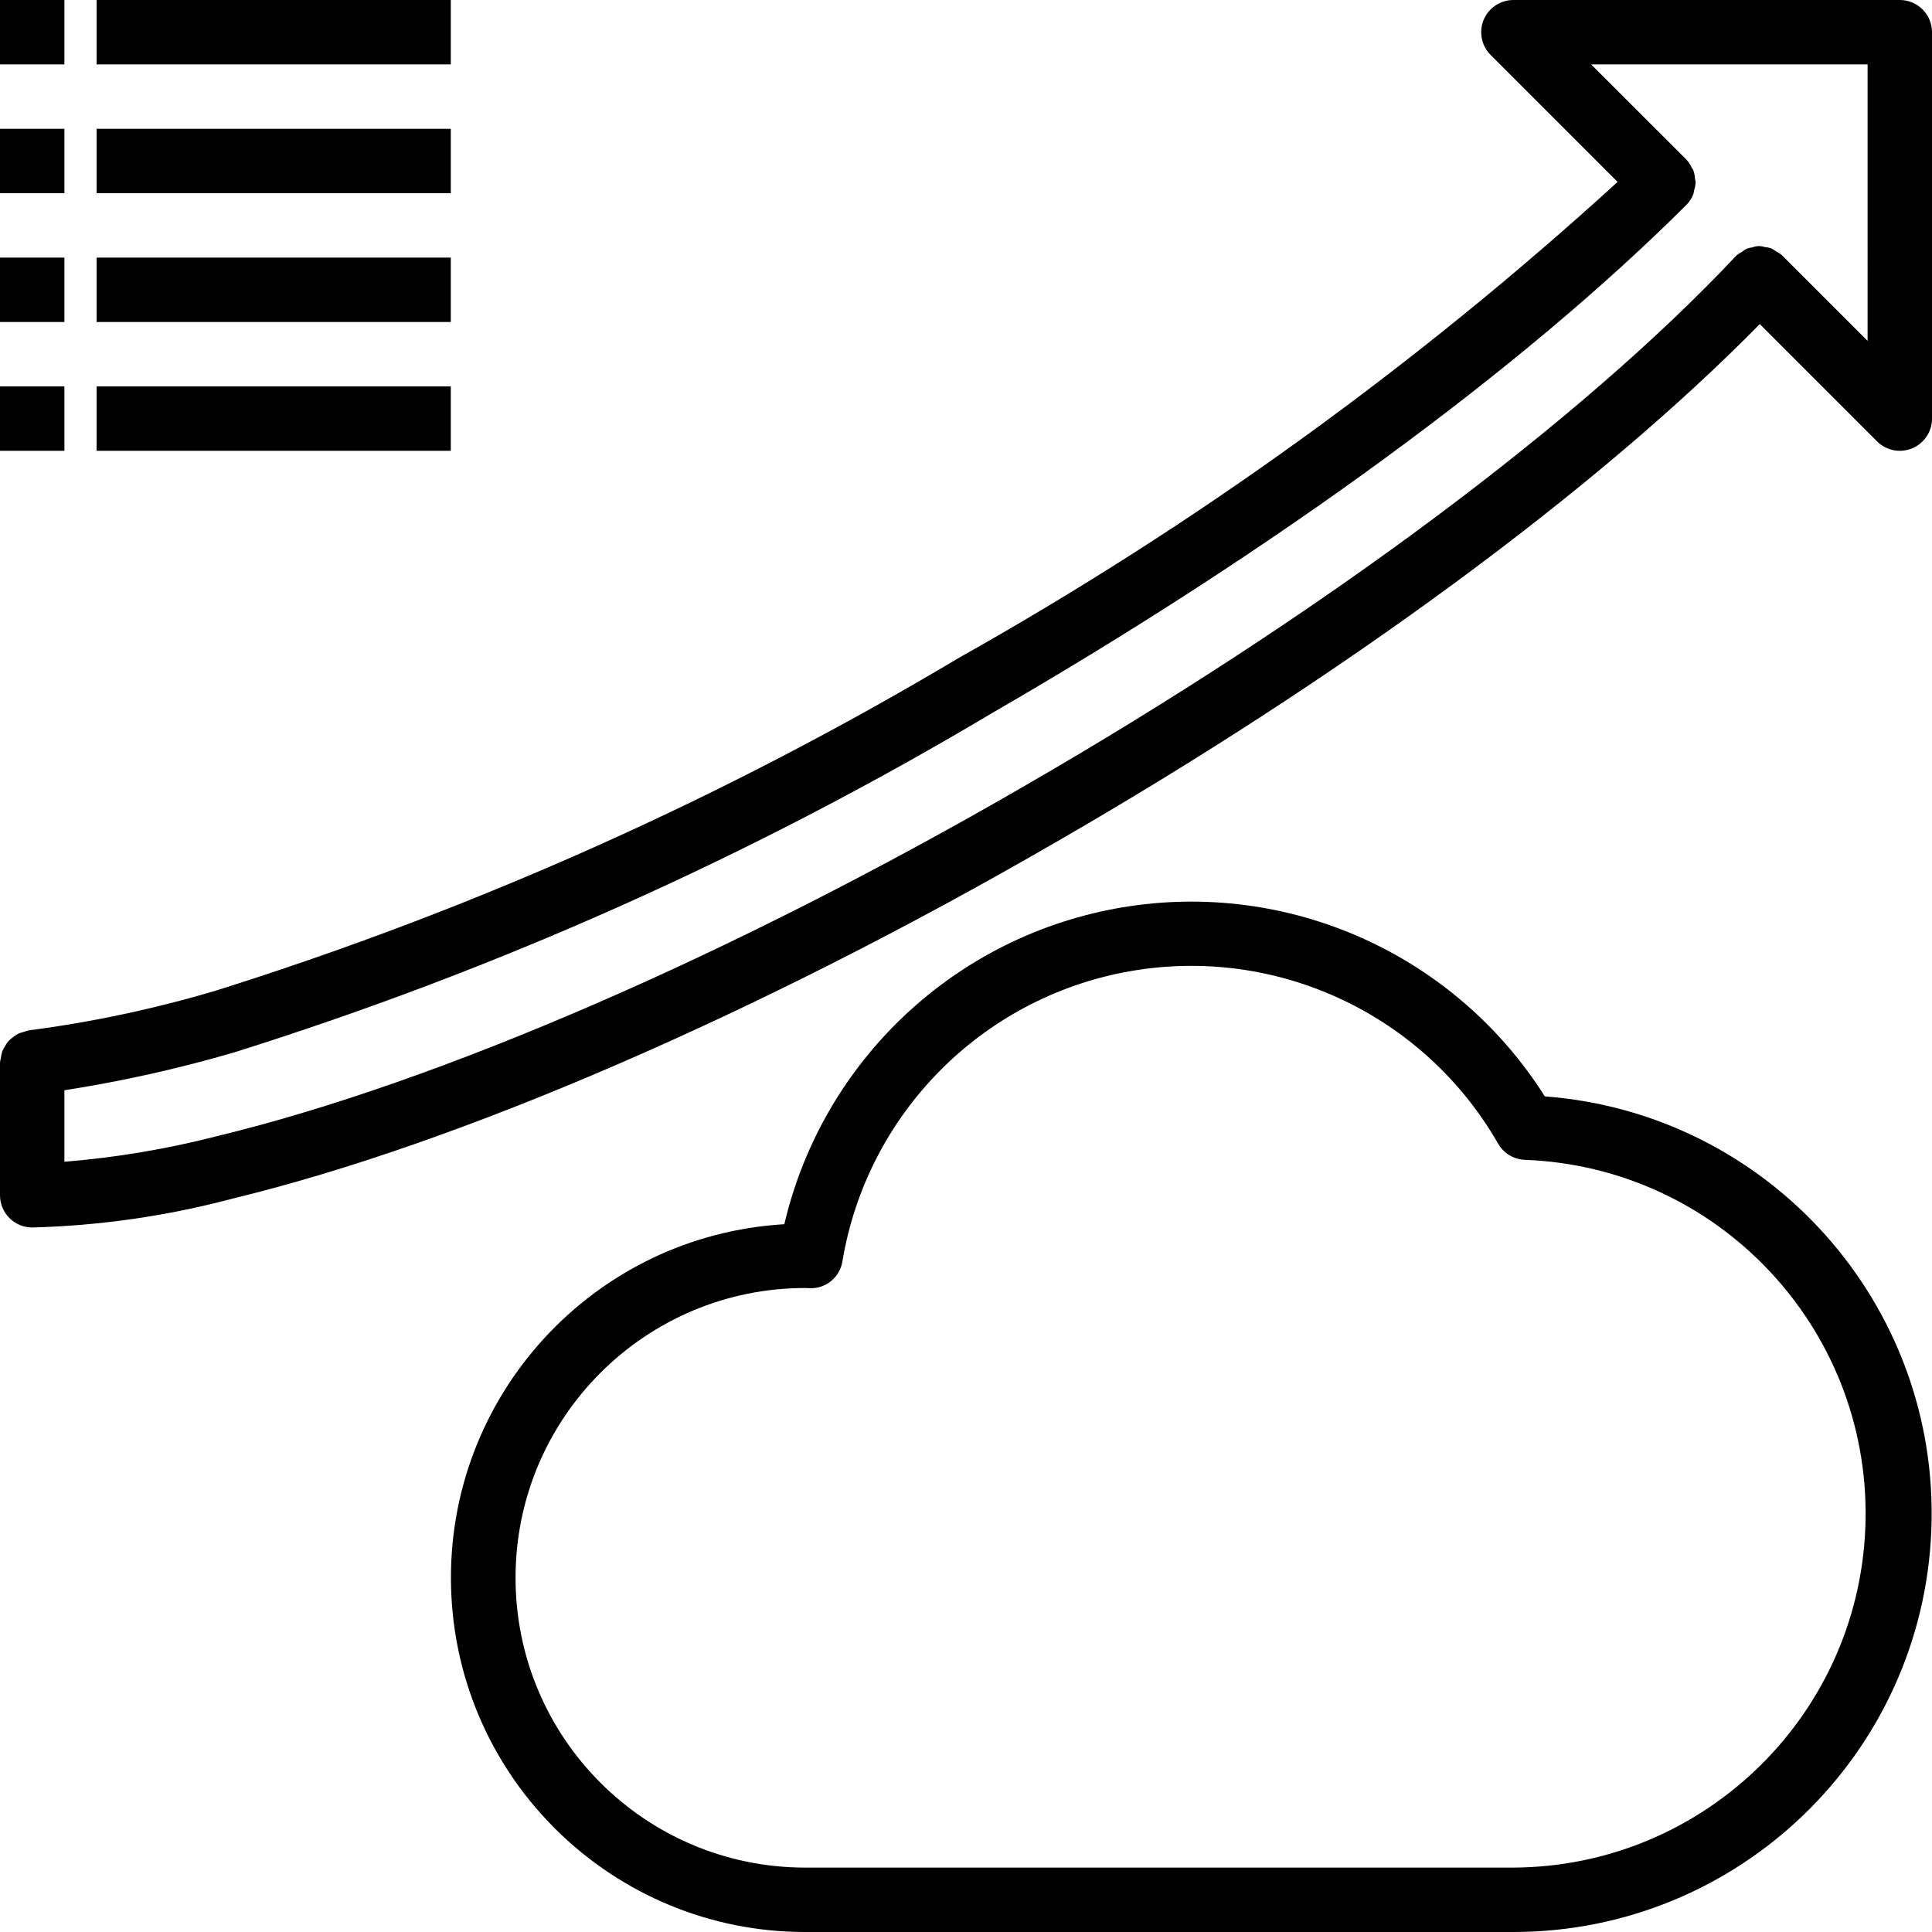 <svg height="480pt" viewBox="0 0 480 480" width="480pt" xmlns="http://www.w3.org/2000/svg"><path d="m383.801 272.391c-22.355-35.379-63.758-53.883-105.031-46.945-41.27 6.938-74.348 37.965-83.906 78.707-47.504 2.797-84.18 42.848-82.793 90.418 1.391 47.566 40.344 85.41 87.93 85.43h176c55.879-.02 101.742-44.211 103.84-100.051 2.098-55.836-40.32-103.344-96.039-107.559zm-7.801 191.609h-176c-39.766-.047-71.961-32.32-71.914-72.086.043-39.762 32.316-71.961 72.082-71.914.129 0 .977.055 1.129.055 3.961.094 7.383-2.762 8-6.68 6.113-36.637 34.602-65.473 71.16-72.027 36.562-6.555 73.297 10.582 91.758 42.812 1.383 2.395 3.902 3.906 6.664 4 47.809 1.809 85.398 41.496 84.617 89.328-.785 47.836-39.656 86.27-87.496 86.512zm0 0"/><path d="m472 0h-96c-3.234 0-6.152 1.949-7.391 4.938s-.551 6.43 1.734 8.719l31.543 31.543c-49.852 45.484-104.73 85.141-163.566 118.191-58.086 34.637-120.012 62.379-184.52 82.672-15.281 4.559-30.902 7.883-46.711 9.938-.363.09-.719.203-1.066.344-.523.113-1.035.277-1.527.496-.445.242-.867.523-1.258.848-.414.289-.801.621-1.148.984-.328.391-.613.816-.859 1.266-.273.418-.508.867-.695 1.336-.16.52-.27 1.055-.32 1.598-.094.344-.168.695-.215 1.051v33.039c0 4.418 3.582 8 8 8 16.855-.441 33.598-2.859 49.887-7.199 56.258-13.641 130.777-45.914 204.434-88.523 71.543-41.238 134.68-87.781 174.887-128.719l29.137 29.137c2.289 2.285 5.73 2.973 8.719 1.734s4.938-4.156 4.938-7.391v-96c0-4.418-3.582-8-8-8zm-8 84.688-21.223-21.223-.105-.066-.07-.102c-.402-.309-.836-.578-1.289-.801-.41-.312-.852-.586-1.312-.816-.52-.16-1.059-.266-1.602-.312-.961-.328-2.008-.301-2.949.074-.492.062-.977.172-1.449.328-.457.242-.887.527-1.289.855-.441.223-.863.492-1.254.801l-.074.109-.094.074c-38.754 41.246-103.289 89.27-176.977 131.789-72.402 41.883-145.367 73.531-200.223 86.832-12.492 3.219-25.234 5.363-38.09 6.402v-17.762c14.258-2.219 28.359-5.363 42.207-9.414 65.77-20.66 128.902-48.922 188.121-84.211 70.52-40.75 131.824-85.598 172.609-126.301.758-.758 1.355-1.664 1.758-2.656.082-.309.141-.621.184-.938.227-.668.359-1.367.402-2.07 0-.273-.129-.52-.152-.801-.039-.758-.184-1.508-.434-2.223-.086-.227-.297-.395-.398-.609-.34-.742-.793-1.43-1.344-2.031l-23.641-23.617h68.688zm0 0"/><path d="m0 0h16v16h-16zm0 0"/><path d="m24 0h88v16h-88zm0 0"/><path d="m0 32h16v16h-16zm0 0"/><path d="m24 32h88v16h-88zm0 0"/><path d="m0 64h16v16h-16zm0 0"/><path d="m24 64h88v16h-88zm0 0"/><path d="m0 96h16v16h-16zm0 0"/><path d="m24 96h88v16h-88zm0 0"/></svg>